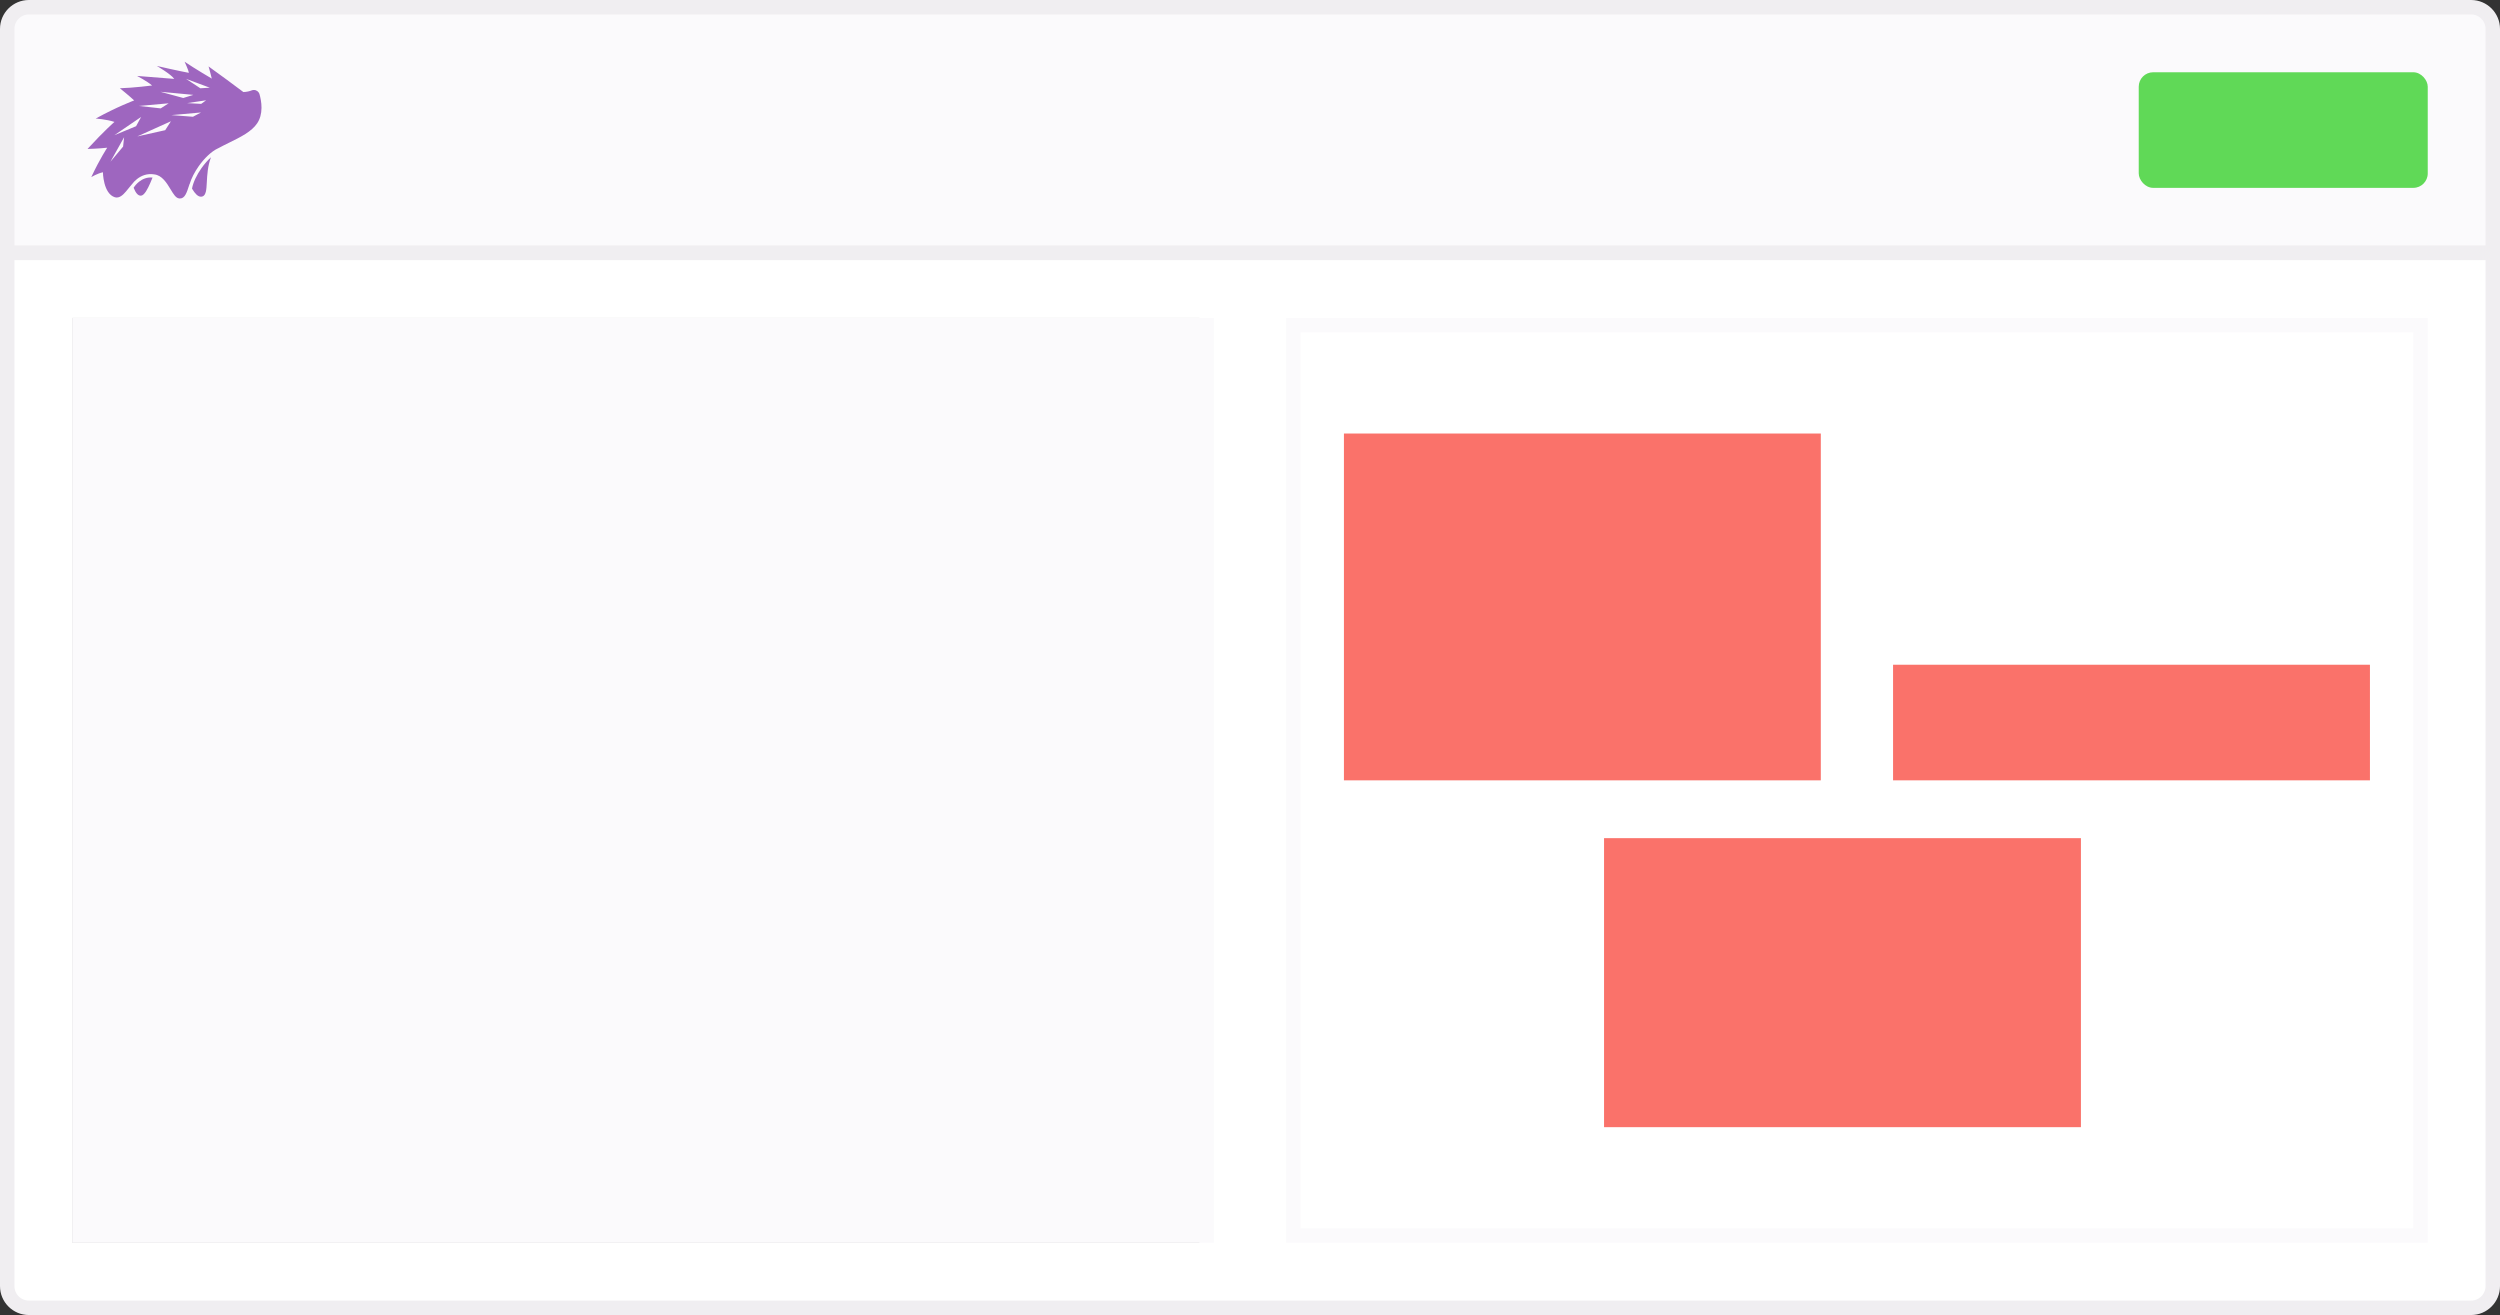 <svg width="173" height="91" viewBox="0 0 173 91" fill="none" xmlns="http://www.w3.org/2000/svg">
<rect x="0" y="0" width="173" height="91" fill="#333333" stroke="none"/>
<path d="M0.5 2C0.5 1.172 1.172 0.5 2 0.5H171C171.828 0.5 172.5 1.172 172.5 2V17.5H0.5V2Z" fill="#FBFAFC" stroke="#F0EEF1"/>
<path fill-rule="evenodd" clip-rule="evenodd" d="M17.958 6.518C17.908 6.346 17.754 6.229 17.575 6.226C17.521 6.225 17.468 6.234 17.418 6.254C17.29 6.305 17.09 6.363 16.842 6.37C16.346 5.998 15.144 5.1 14.43 4.596C14.43 4.596 14.526 4.89 14.656 5.439C14.656 5.439 13.525 4.778 12.774 4.272C12.774 4.272 13.048 4.854 13.068 5.041C13.068 5.041 12.166 4.87 10.849 4.562C10.849 4.562 11.823 5.126 12.059 5.459C12.059 5.459 10.878 5.359 9.485 5.255C9.485 5.255 10.186 5.623 10.525 5.916C10.525 5.916 9.259 6.079 8.296 6.108C8.296 6.108 9 6.676 9.283 6.95C9.283 6.95 8.073 7.401 6.624 8.204C6.624 8.204 7.379 8.255 7.921 8.437C7.921 8.437 7.254 9.003 6.056 10.307C6.056 10.307 6.811 10.292 7.421 10.221C7.421 10.221 6.931 10.947 6.316 12.255C6.316 12.255 6.727 12.006 7.122 11.92C7.122 11.92 7.138 13.401 7.953 13.652L7.954 13.651C7.994 13.664 8.032 13.669 8.065 13.67C8.105 13.671 8.147 13.665 8.19 13.654C8.451 13.585 8.652 13.335 8.885 13.046L8.885 13.046C8.961 12.951 9.04 12.854 9.123 12.759C9.216 12.634 9.336 12.503 9.482 12.389C9.775 12.158 10.179 11.987 10.666 12.067C11.214 12.122 11.544 12.669 11.809 13.109L11.809 13.109C12.01 13.441 12.168 13.704 12.396 13.732C12.411 13.735 12.427 13.736 12.443 13.736C12.79 13.742 12.92 13.343 13.083 12.838L13.083 12.838C13.094 12.804 13.105 12.77 13.117 12.735C13.118 12.738 13.119 12.741 13.121 12.743C13.242 12.335 13.472 11.896 13.751 11.501C14.129 10.965 14.613 10.488 15.073 10.271L15.075 10.273C15.325 10.136 15.588 10.006 15.848 9.878L15.848 9.878C16.652 9.483 17.412 9.109 17.799 8.529C17.993 8.238 18.093 7.88 18.096 7.463C18.099 7.089 18.022 6.743 17.958 6.518ZM14.601 10.882C14.37 11.091 14.143 11.352 13.942 11.636C13.611 12.105 13.364 12.622 13.287 13.053C13.505 13.422 13.703 13.605 13.892 13.611L13.898 13.611C14.071 13.614 14.187 13.501 14.243 13.275C14.285 13.107 14.297 12.874 14.312 12.605L14.312 12.605L14.312 12.605L14.312 12.605L14.312 12.605L14.312 12.605L14.312 12.605L14.312 12.605C14.338 12.114 14.371 11.482 14.601 10.882ZM9.249 12.998L9.247 12.992C9.33 12.861 9.458 12.706 9.626 12.573C9.866 12.385 10.18 12.248 10.556 12.288C10.511 12.4 10.461 12.524 10.406 12.648C10.221 13.07 10.001 13.506 9.771 13.538C9.757 13.54 9.743 13.54 9.729 13.54C9.55 13.537 9.393 13.36 9.249 12.998ZM13.865 6.109L12.872 5.456L14.517 6.068L13.865 6.109ZM11.099 6.351L12.682 6.781L13.38 6.565L11.099 6.351ZM13.921 7.188L14.264 6.94L12.947 7.136L13.921 7.188ZM11.671 7.149L11.12 7.5L9.616 7.332L11.671 7.149ZM13.353 8.079L13.91 7.783L11.855 7.966L13.353 8.079ZM11.828 8.391L11.432 9.009L9.5 9.44L11.828 8.391ZM9.417 8.733L7.916 9.355L9.767 8.091L9.417 8.733ZM8.588 9.496L8.518 10.144L7.644 11.189L8.588 9.496Z" fill="#9E66BF"/>
<path d="M0.5 17.5H172.5V89C172.5 89.828 171.828 90.5 171 90.5H2C1.172 90.5 0.5 89.828 0.5 89V17.5Z" fill="white" stroke="#F0EEF1"/>
<rect x="148" y="5" width="20" height="8" rx="1" fill="#60D957"/>
<rect x="5" y="22" width="78" height="64" fill="#C4C4C4"/>
<rect x="5" y="22" width="79" height="64" fill="#FBFAFC"/>
<rect x="89.5" y="22.5" width="78" height="63" fill="white" stroke="#FBFAFC"/>
<rect x="93" y="30" width="33" height="24" fill="#F94F45" fill-opacity="0.8"/>
<rect x="131" y="46" width="33" height="8" fill="#F94F45" fill-opacity="0.8"/>
<rect x="111" y="58" width="33" height="20" fill="#F94F45" fill-opacity="0.8"/>
</svg>
